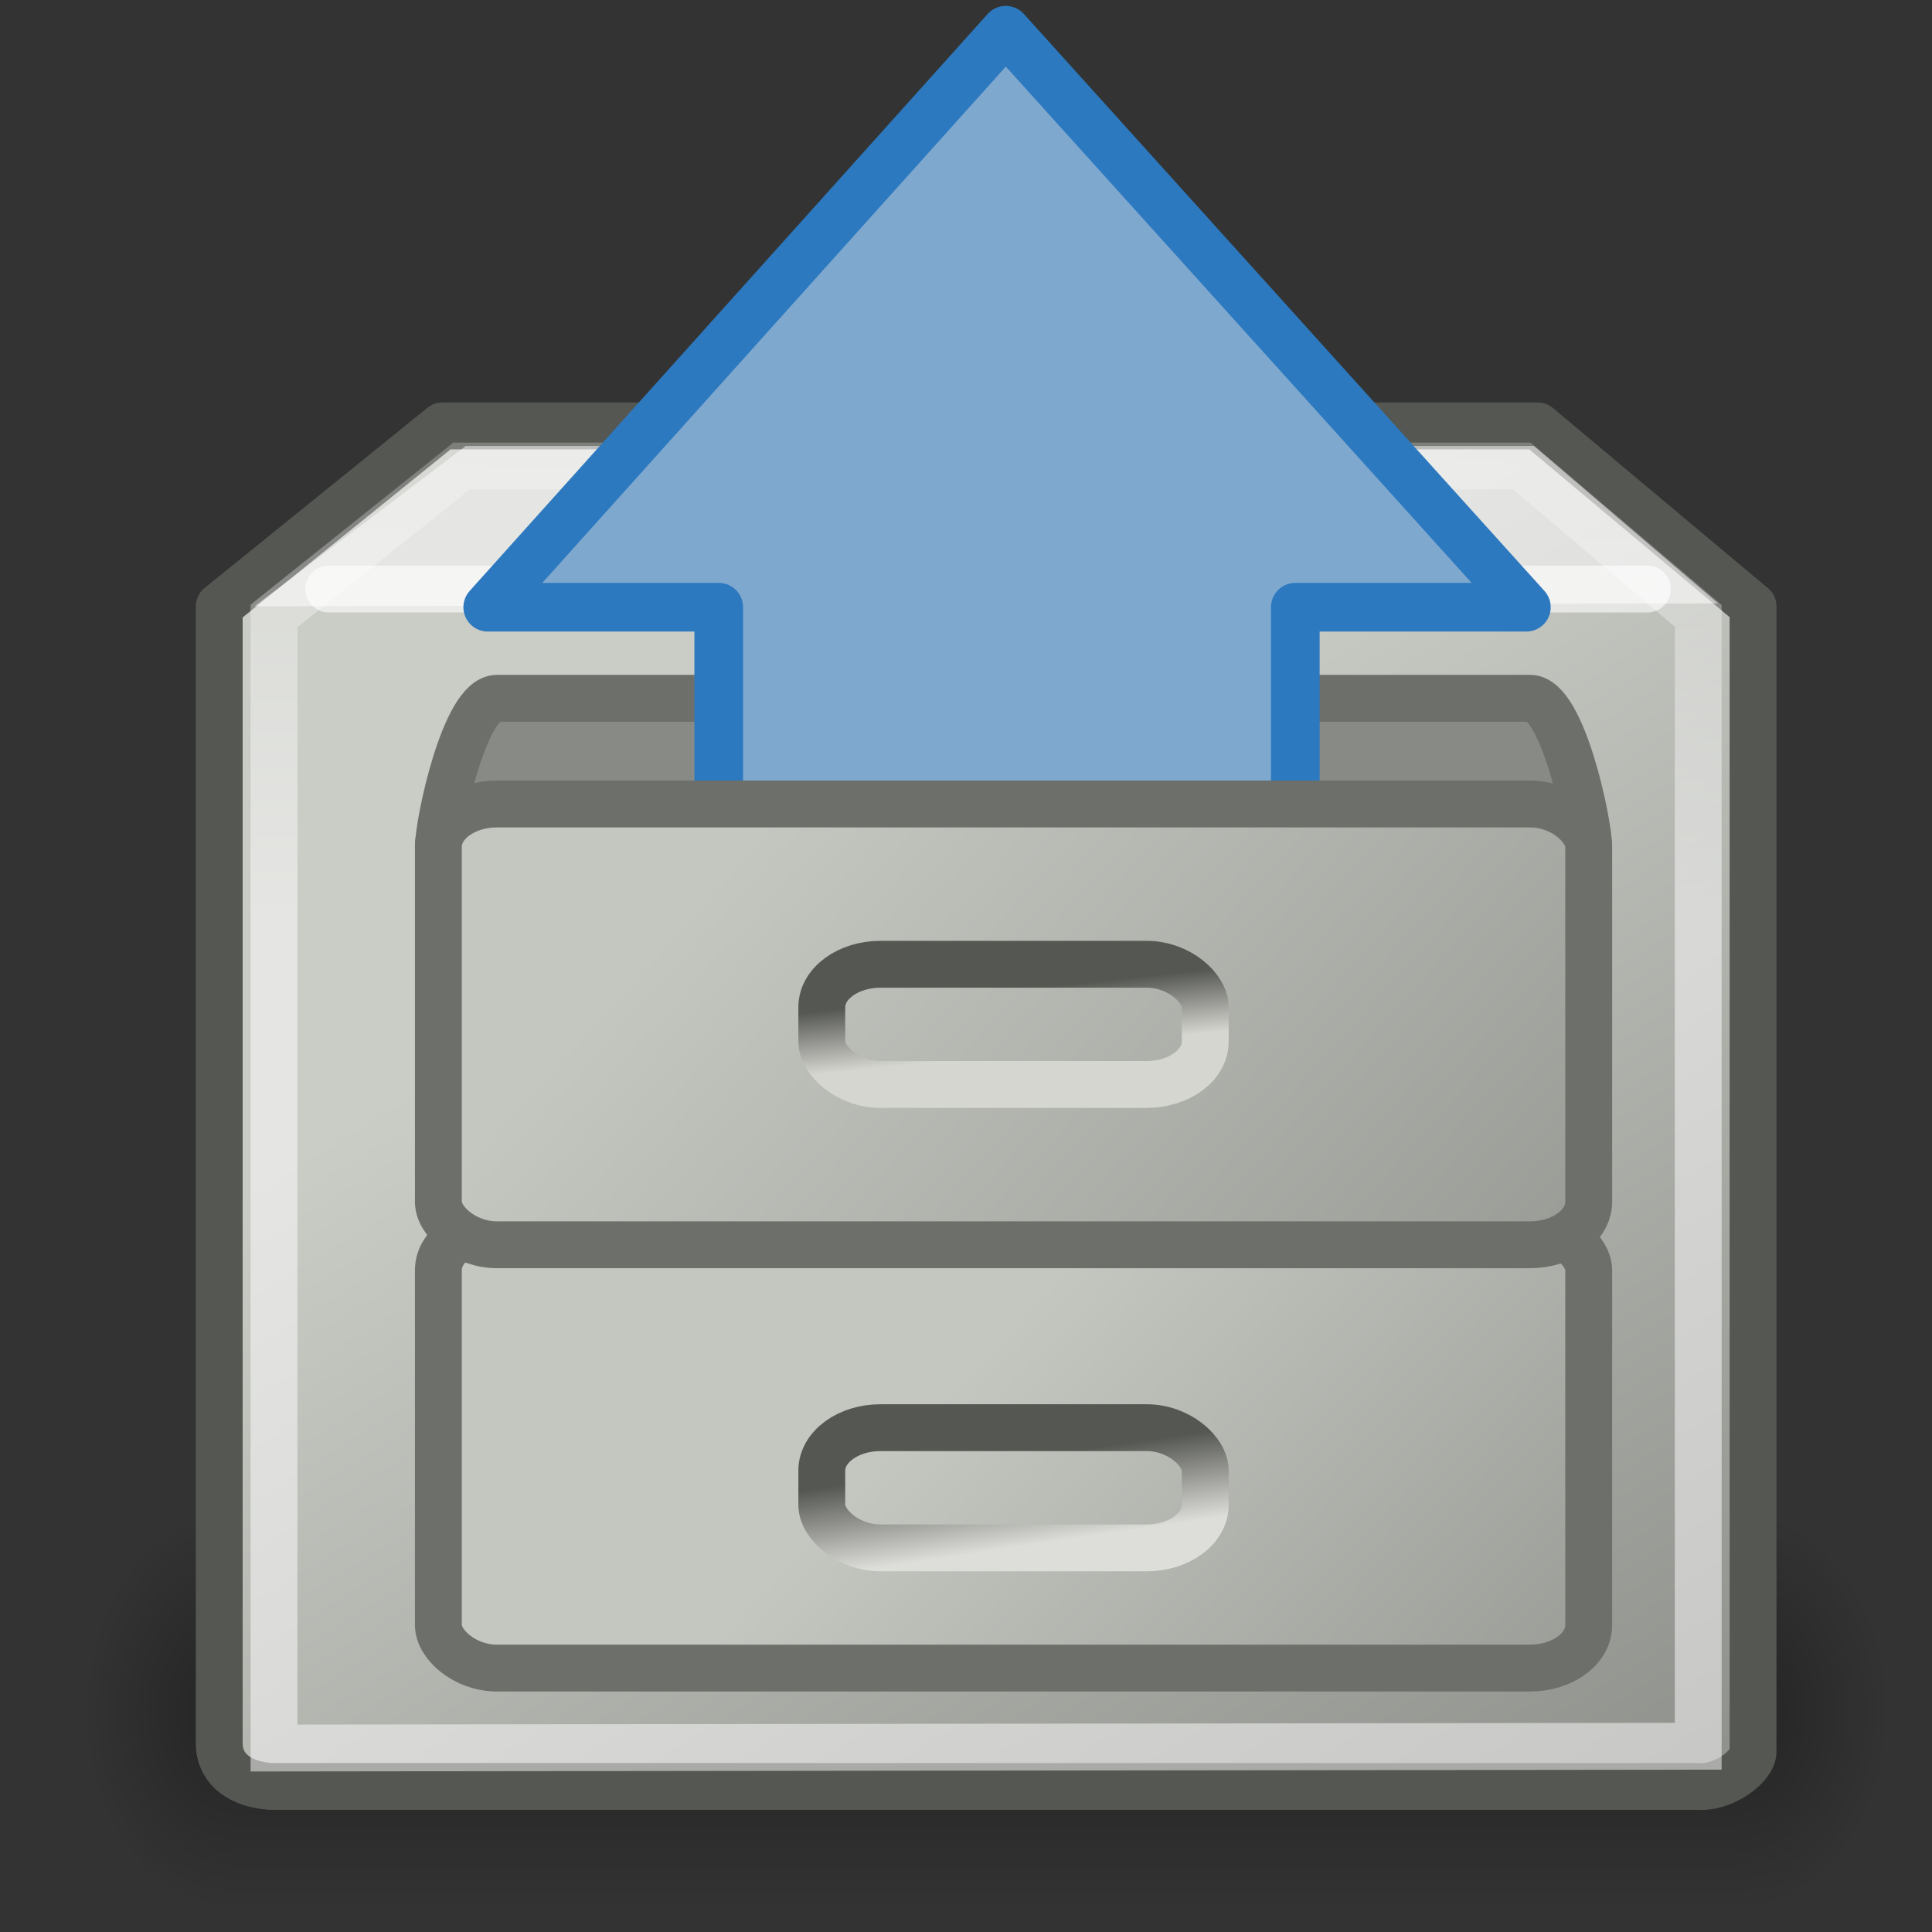 <?xml version="1.0" encoding="UTF-8" standalone="no"?>
<!-- Created with Inkscape (http://www.inkscape.org/) -->

<svg
   xmlns:dc="http://purl.org/dc/elements/1.1/"
   xmlns:cc="http://creativecommons.org/ns#"
   xmlns:rdf="http://www.w3.org/1999/02/22-rdf-syntax-ns#"
   xmlns:svg="http://www.w3.org/2000/svg"
   xmlns="http://www.w3.org/2000/svg"
   xmlns:xlink="http://www.w3.org/1999/xlink"
   xmlns:sodipodi="http://sodipodi.sourceforge.net/DTD/sodipodi-0.dtd"
   xmlns:inkscape="http://www.inkscape.org/namespaces/inkscape"
   width="48px"
   height="48px"
   id="svg4289"
   sodipodi:version="0.32"
   inkscape:version="0.47 r22583"
   sodipodi:docname="custom-save-workspace.svg"
   inkscape:output_extension="org.inkscape.output.svg.inkscape"
   version="1.1">
  <rect width="100%" height="100%" fill="#333333" stroke="none"/>
  <defs
     id="defs4291">
    <inkscape:perspective
       sodipodi:type="inkscape:persp3d"
       inkscape:vp_x="0 : 24 : 1"
       inkscape:vp_y="0 : 1000 : 0"
       inkscape:vp_z="48 : 24 : 1"
       inkscape:persp3d-origin="24 : 16 : 1"
       id="perspective50" />
    <linearGradient
       id="linearGradient11955"
       inkscape:collect="always">
      <stop
         id="stop11957"
         offset="0"
         style="stop-color:#caccc6;stop-opacity:1" />
      <stop
         id="stop11959"
         offset="1"
         style="stop-color:#888a85;stop-opacity:1" />
    </linearGradient>
    <linearGradient
       id="linearGradient22140">
      <stop
         style="stop-color:black;stop-opacity:0;"
         offset="0"
         id="stop22142" />
      <stop
         id="stop22148"
         offset="0.5"
         style="stop-color:black;stop-opacity:1;" />
      <stop
         style="stop-color:black;stop-opacity:0;"
         offset="1"
         id="stop22144" />
    </linearGradient>
    <linearGradient
       inkscape:collect="always"
       xlink:href="#linearGradient22140"
       id="linearGradient23044"
       gradientUnits="userSpaceOnUse"
       x1="18.142"
       y1="35"
       x2="18.142"
       y2="42.041" />
    <radialGradient
       inkscape:collect="always"
       xlink:href="#linearGradient22122"
       id="radialGradient23042"
       gradientUnits="userSpaceOnUse"
       gradientTransform="matrix(0,-1,1.143,0,-89.103,-31.5)"
       cx="7"
       cy="39.465"
       fx="7"
       fy="39.465"
       r="3.5" />
    <linearGradient
       inkscape:collect="always"
       id="linearGradient22122">
      <stop
         style="stop-color:black;stop-opacity:1;"
         offset="0"
         id="stop22124" />
      <stop
         style="stop-color:black;stop-opacity:0;"
         offset="1"
         id="stop22126" />
    </linearGradient>
    <radialGradient
       inkscape:collect="always"
       xlink:href="#linearGradient22122"
       id="radialGradient23040"
       gradientUnits="userSpaceOnUse"
       gradientTransform="matrix(0,-1,1.143,0,-41.103,45.5)"
       cx="7"
       cy="39.465"
       fx="7"
       fy="39.465"
       r="3.5" />
    <linearGradient
       id="linearGradient7957"
       inkscape:collect="always">
      <stop
         id="stop7959"
         offset="0"
         style="stop-color:#ddddd9;stop-opacity:1" />
      <stop
         id="stop7961"
         offset="1"
         style="stop-color:#555753;stop-opacity:1" />
    </linearGradient>
    <linearGradient
       id="linearGradient7951"
       inkscape:collect="always">
      <stop
         id="stop7953"
         offset="0"
         style="stop-color:#d6d6d0;stop-opacity:1" />
      <stop
         id="stop7955"
         offset="1"
         style="stop-color:#555753;stop-opacity:1" />
    </linearGradient>
    <linearGradient
       inkscape:collect="always"
       id="linearGradient6997">
      <stop
         style="stop-color:white;stop-opacity:1"
         offset="0"
         id="stop6999" />
      <stop
         style="stop-color:white;stop-opacity:0.47"
         offset="1"
         id="stop7001" />
    </linearGradient>
    <linearGradient
       inkscape:collect="always"
       id="linearGradient6985">
      <stop
         style="stop-color:#c4c6c0;stop-opacity:1"
         offset="0"
         id="stop6987" />
      <stop
         style="stop-color:#888a85;stop-opacity:1"
         offset="1"
         id="stop6989" />
    </linearGradient>
    <linearGradient
       inkscape:collect="always"
       xlink:href="#linearGradient11955"
       id="linearGradient6991"
       x1="19.571"
       y1="18.286"
       x2="40.11"
       y2="42.782"
       gradientUnits="userSpaceOnUse"
       gradientTransform="matrix(1.361,0,0,0.996,-8.843,4.111)" />
    <linearGradient
       inkscape:collect="always"
       xlink:href="#linearGradient6997"
       id="linearGradient7003"
       x1="23.714"
       y1="18.618"
       x2="23.857"
       y2="7"
       gradientUnits="userSpaceOnUse"
       gradientTransform="matrix(1.361,0,0,0.996,-8.843,4.111)" />
    <linearGradient
       inkscape:collect="always"
       xlink:href="#linearGradient7957"
       id="linearGradient7025"
       x1="25"
       y1="33.479"
       x2="24.573"
       y2="31.364"
       gradientUnits="userSpaceOnUse"
       gradientTransform="matrix(1.361,0,0,0.996,-8.843,5.107)" />
    <linearGradient
       inkscape:collect="always"
       xlink:href="#linearGradient6985"
       id="linearGradient9753"
       x1="24.203"
       y1="29.98"
       x2="40.23"
       y2="41.071"
       gradientUnits="userSpaceOnUse"
       gradientTransform="matrix(1.361,0,0,0.996,-8.843,4.111)" />
    <inkscape:perspective
       id="perspective2952"
       inkscape:persp3d-origin="0.5 : 0.33333333 : 1"
       inkscape:vp_z="1 : 0.5 : 1"
       inkscape:vp_y="0 : 1000 : 0"
       inkscape:vp_x="0 : 0.5 : 1"
       sodipodi:type="inkscape:persp3d" />
    <linearGradient
       y2="23.891"
       x2="1.31"
       y1="23.891"
       x1="28.671"
       gradientTransform="matrix(0,-0.659,-0.657,0,40.704,28.662)"
       gradientUnits="userSpaceOnUse"
       id="linearGradient2967"
       xlink:href="#linearGradient2264-7"
       inkscape:collect="always" />
    <linearGradient
       id="linearGradient2264-7">
      <stop
         id="stop2266-8"
         style="stop-color:#d7e866;stop-opacity:1"
         offset="0" />
      <stop
         id="stop2268-5"
         style="stop-color:#8cab2a;stop-opacity:1"
         offset="1" />
    </linearGradient>
    <linearGradient
       inkscape:collect="always"
       xlink:href="#linearGradient2264-7"
       id="linearGradient2894"
       gradientUnits="userSpaceOnUse"
       gradientTransform="matrix(0,-0.659,-0.657,0,40.704,28.662)"
       x1="28.671"
       y1="23.891"
       x2="1.31"
       y2="23.891" />
    <linearGradient
       inkscape:collect="always"
       xlink:href="#linearGradient6985"
       id="linearGradient2900"
       gradientUnits="userSpaceOnUse"
       gradientTransform="matrix(1.361,0,0,0.996,-8.843,4.111)"
       x1="19.152"
       y1="15.97"
       x2="40.489"
       y2="30.088" />
    <linearGradient
       inkscape:collect="always"
       xlink:href="#linearGradient7951"
       id="linearGradient2902"
       gradientUnits="userSpaceOnUse"
       gradientTransform="matrix(1.361,0,0,0.996,-8.843,-8.831)"
       x1="26.49"
       y1="32.495"
       x2="26.263"
       y2="30.946" />
    <inkscape:perspective
       id="perspective2922"
       inkscape:persp3d-origin="0.5 : 0.33333333 : 1"
       inkscape:vp_z="1 : 0.5 : 1"
       inkscape:vp_y="0 : 1000 : 0"
       inkscape:vp_x="0 : 0.5 : 1"
       sodipodi:type="inkscape:persp3d" />
    <linearGradient
       inkscape:collect="always"
       xlink:href="#linearGradient7951-2"
       id="linearGradient2902-0"
       gradientUnits="userSpaceOnUse"
       gradientTransform="matrix(1.361,0,0,0.996,-8.843,-8.831)"
       x1="26.49"
       y1="32.495"
       x2="26.263"
       y2="30.946" />
    <linearGradient
       id="linearGradient7951-2"
       inkscape:collect="always">
      <stop
         id="stop7953-0"
         offset="0"
         style="stop-color:#d6d6d0;stop-opacity:1" />
      <stop
         id="stop7955-1"
         offset="1"
         style="stop-color:#555753;stop-opacity:1" />
    </linearGradient>
    <inkscape:perspective
       id="perspective2983"
       inkscape:persp3d-origin="0.5 : 0.33333333 : 1"
       inkscape:vp_z="1 : 0.5 : 1"
       inkscape:vp_y="0 : 1000 : 0"
       inkscape:vp_x="0 : 0.5 : 1"
       sodipodi:type="inkscape:persp3d" />
  </defs>
  <sodipodi:namedview
     id="base"
     pagecolor="#ffffff"
     bordercolor="#666666"
     borderopacity="1.0"
     inkscape:pageopacity="0.0"
     inkscape:pageshadow="2"
     inkscape:zoom="3.5"
     inkscape:cx="132.37037"
     inkscape:cy="16.276441"
     inkscape:current-layer="layer1"
     showgrid="false"
     inkscape:grid-bbox="true"
     inkscape:document-units="px"
     showguides="true"
     inkscape:guide-bbox="true"
     inkscape:window-width="1280"
     inkscape:window-height="677"
     inkscape:window-x="0"
     inkscape:window-y="24"
     inkscape:window-maximized="0" />
  <g
     id="layer1"
     inkscape:label="Layer 1"
     inkscape:groupmode="layer">
    <g
       id="g22150"
       style="opacity:0.3"
       transform="matrix(0.936,0,0,1.422,2.044,-12.244)">
      <rect
         y="35"
         x="0"
         height="7"
         width="4"
         id="rect22120"
         style="fill:url(#radialGradient23040);fill-opacity:1;stroke:none" />
      <rect
         transform="scale(-1,-1)"
         y="-42"
         x="-48"
         height="7"
         width="4"
         id="rect22134"
         style="fill:url(#radialGradient23042);fill-opacity:1;stroke:none" />
      <rect
         y="35"
         x="4"
         height="7"
         width="40"
         id="rect22138"
         style="fill:url(#linearGradient23044);fill-opacity:1;stroke:none" />
    </g>
    <path
       style="fill:url(#linearGradient6991);fill-opacity:1;fill-rule:evenodd;stroke:#555753;stroke-width:1.164px;stroke-linecap:butt;stroke-linejoin:round;stroke-opacity:1"
       d="m 10.988,10.582 27.219,0 5.347,4.48 0,28.443 c 0.02,0.364 -0.737,0.941 -1.398,0.878 l -35.445,0 C 5.998,44.327 5.479,43.987 5.447,43.363 l 0,-28.301 5.541,-4.48 z"
       id="path4307"
       sodipodi:nodetypes="ccccccccc" />
    <rect
       style="fill:url(#linearGradient9753);fill-opacity:1;fill-rule:nonzero;stroke:#6c6f6a;stroke-width:1.164;stroke-linecap:butt;stroke-linejoin:round;stroke-miterlimit:4;stroke-opacity:1;stroke-dasharray:none;stroke-dashoffset:0"
       id="rect5199"
       width="28.58"
       height="10.951"
       x="10.891"
       y="30.492"
       rx="1.458"
       ry="1.067" />
    <path
       style="opacity:0.5;fill:#ffffff;fill-opacity:1;fill-rule:evenodd;stroke:none"
       d="m 6.322,15.062 36.357,-0.071 -4.569,-3.911 -26.538,0 -5.249,3.982 z"
       id="path5203"
       sodipodi:nodetypes="ccccc" />
    <path
       style="opacity:0.5;fill:none;stroke:url(#linearGradient7003);stroke-width:1.164px;stroke-linecap:butt;stroke-linejoin:miter;stroke-opacity:1"
       d="m 11.467,11.578 26.344,0 4.381,3.724 0,28.083 -35.384,0.044 0,-28.127 4.659,-3.724 z"
       id="path6993"
       sodipodi:nodetypes="ccccccc" />
    <rect
       style="fill:none;stroke:url(#linearGradient7025);stroke-width:1.164;stroke-linecap:round;stroke-linejoin:miter;stroke-miterlimit:4;stroke-opacity:1;stroke-dasharray:none;stroke-dashoffset:0"
       id="rect7017"
       width="9.527"
       height="2.987"
       x="20.417"
       y="35.47"
       rx="1.458"
       ry="1.067" />
    <path
       style="opacity:0.6;fill:none;stroke:#ffffff;stroke-width:1.164px;stroke-linecap:round;stroke-linejoin:miter;stroke-opacity:1"
       d="m 8.169,14.635 32.76,0"
       id="path6093"
       sodipodi:nodetypes="cc" />
    <path
       style="fill:#888a85;fill-opacity:1;fill-rule:nonzero;stroke:#6c6f6a;stroke-width:1.164;stroke-linecap:butt;stroke-linejoin:round;stroke-miterlimit:4;stroke-opacity:1;stroke-dashoffset:0"
       d="m 10.891,21.042 c 0,-0.591 0.65,-3.693 1.458,-3.693 8.555,0 25.664,0 25.664,0 0.808,0 1.458,3.102 1.458,3.693"
       id="rect5197-6"
       sodipodi:nodetypes="cscc" />
    <path
       d="M 37.922,15.086 24.988,0.751 12.118,15.086 l 5.739,0 0,12.424 14.325,0 0,-12.424 5.739,0 z"
       id="path4348-3"
       style="fill:#7ea8ce;fill-opacity:1;fill-rule:nonzero;stroke:#2c79c0;stroke-width:1.209;stroke-linecap:round;stroke-linejoin:round;stroke-miterlimit:4;stroke-opacity:1;stroke-dasharray:none;stroke-dashoffset:0;marker:none;visibility:visible;display:inline;overflow:visible" />
    <g
       id="g2896"
       transform="translate(0,2.424)">
      <rect
         ry="1.067"
         rx="1.458"
         y="17.551"
         x="10.891"
         height="10.951"
         width="28.58"
         id="rect5197"
         style="fill:url(#linearGradient2900);fill-opacity:1;fill-rule:nonzero;stroke:#6c6f6a;stroke-width:1.164;stroke-linecap:butt;stroke-linejoin:round;stroke-miterlimit:4;stroke-opacity:1;stroke-dasharray:none;stroke-dashoffset:0" />
      <rect
         ry="1.067"
         rx="1.458"
         y="21.533"
         x="20.417"
         height="2.987"
         width="9.527"
         id="rect7037"
         style="fill:none;stroke:url(#linearGradient2902);stroke-width:1.164;stroke-linecap:round;stroke-linejoin:miter;stroke-miterlimit:4;stroke-opacity:1;stroke-dasharray:none;stroke-dashoffset:0" />
    </g>
  </g>
</svg>
